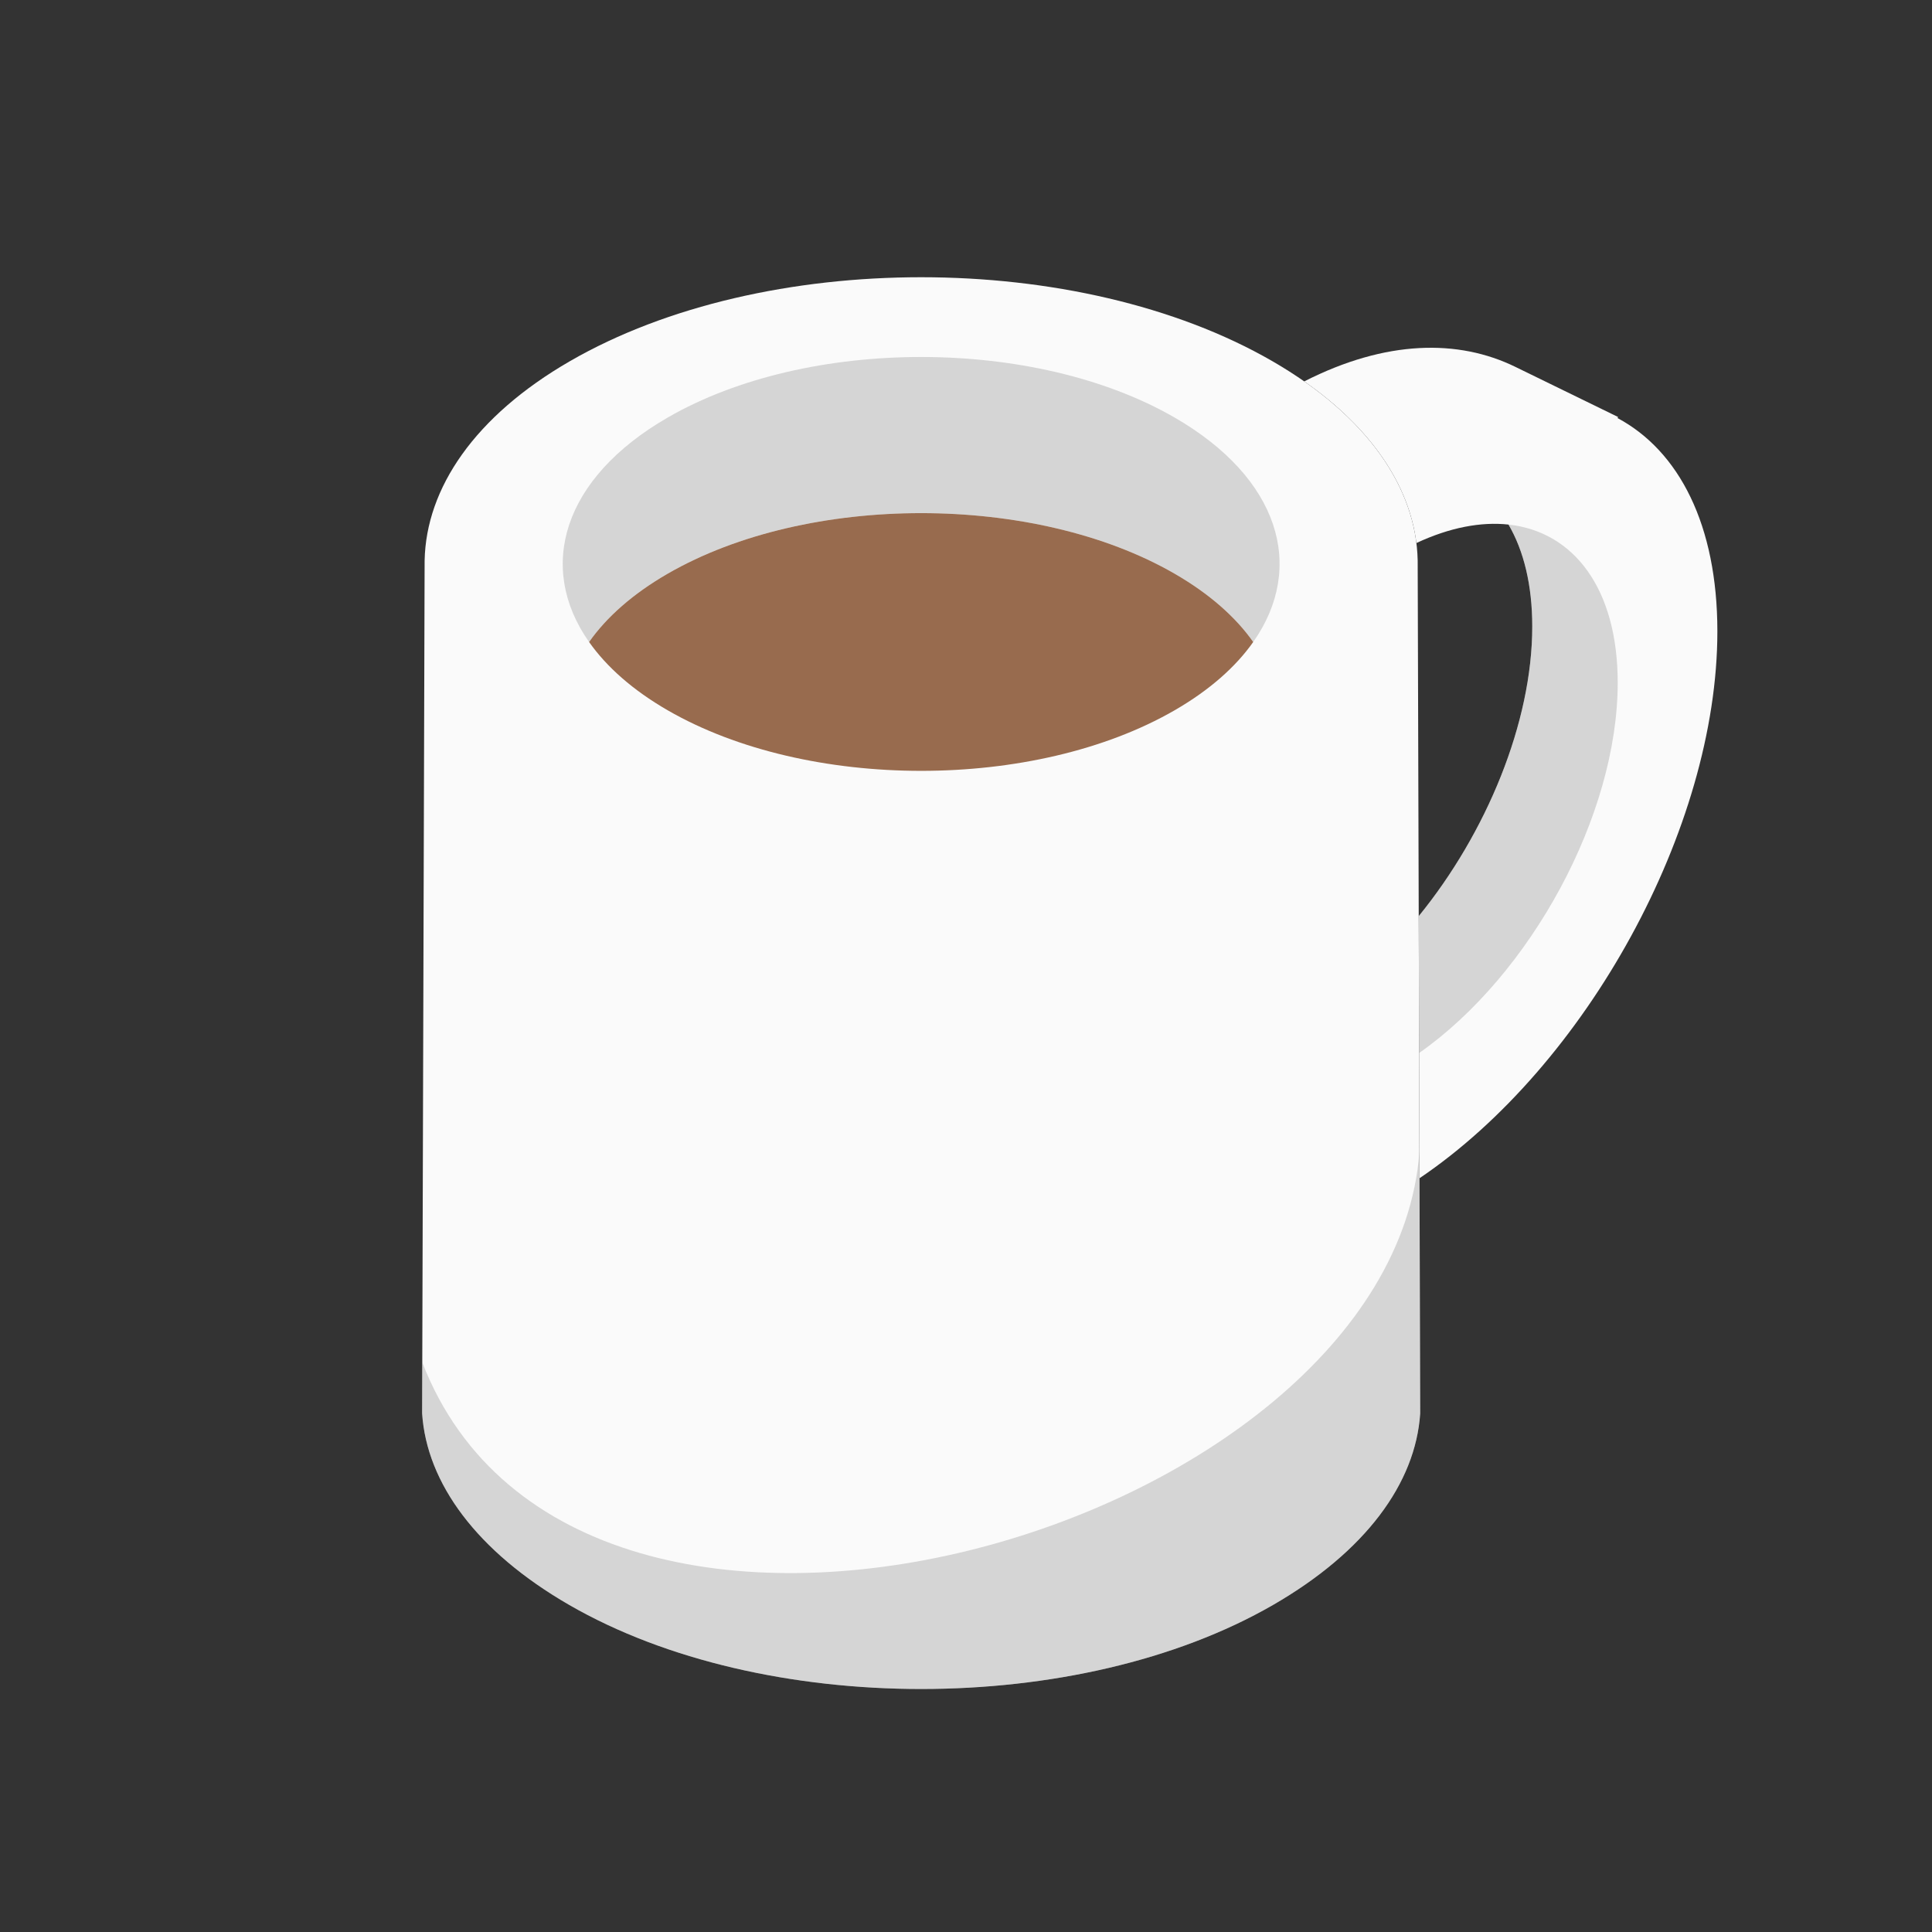 <?xml version="1.0" encoding="UTF-8" standalone="no"?><!DOCTYPE svg PUBLIC "-//W3C//DTD SVG 1.1//EN" "http://www.w3.org/Graphics/SVG/1.1/DTD/svg11.dtd"><svg width="100%" height="100%" viewBox="0 0 200 200" version="1.1" xmlns="http://www.w3.org/2000/svg" xmlns:xlink="http://www.w3.org/1999/xlink" xml:space="preserve" xmlns:serif="http://www.serif.com/" style="fill-rule:evenodd;clip-rule:evenodd;stroke-linejoin:round;stroke-miterlimit:2;"><rect x="0" y="0" width="200" height="200" fill="#333333" stroke="none"/><g><path d="M135.014,39.482c8.486,-4.317 15.974,-4.379 21.852,-1.505c6.106,2.985 10.64,5.192 10.64,5.192l-0.061,0.108c6.372,3.409 10.337,11.07 10.337,22.082c0,20.372 -13.573,44.948 -30.836,56.613l-0.08,-27.133c7.014,-8.616 11.753,-20.035 11.753,-29.986c0,-4.304 -0.887,-7.859 -2.46,-10.55c-2.843,-0.307 -6.078,0.297 -9.533,1.912c-0.751,-5.979 -4.621,-11.852 -11.612,-16.733Z" style="fill:#FAFAFA;"/><path d="M43.957,58.02c0.154,-7.478 5.169,-14.931 15.045,-20.633c20.065,-11.584 52.646,-11.584 72.711,0c9.876,5.702 14.891,13.155 15.045,20.633l0.26,88.3c-0.478,7.232 -5.665,14.3 -15.219,19.816c-20.112,11.612 -52.771,11.612 -72.884,0c-9.553,-5.516 -14.74,-12.594 -15.217,-19.826l0.259,-88.29Z" style="fill:#FAFAFA;"/><path d="M146.866,94.839c7.014,-8.616 11.753,-20.035 11.753,-29.986c0,-4.304 -0.887,-7.859 -2.46,-10.55c6.766,0.732 11.306,6.636 11.306,16.375c0,13.717 -9.006,30.224 -20.557,38.33l-0.042,-14.169Z" style="fill:#808080;fill-opacity:0.3;"/><path d="M146.938,119.252l0.08,27.068c-0.478,7.232 -5.665,14.3 -15.219,19.816c-20.112,11.612 -52.771,11.612 -72.884,0c-9.553,-5.516 -14.74,-12.594 -15.217,-19.826l0.015,-5.279c16.143,41.771 100.246,17.449 103.225,-21.779Z" style="fill:#808080;fill-opacity:0.3;"/><path d="M60.982,66.459c-5.448,-7.741 -2.737,-16.956 8.134,-23.233c14.483,-8.361 38,-8.361 52.483,0c10.871,6.277 13.582,15.492 8.134,23.233c-1.811,-2.574 -4.522,-4.983 -8.134,-7.069c-14.483,-8.362 -38,-8.362 -52.483,0c-3.612,2.086 -6.323,4.495 -8.134,7.069Z" style="fill:#808080;fill-opacity:0.3;"/><path d="M60.982,66.459c1.811,-2.574 4.522,-4.983 8.134,-7.069c14.483,-8.362 38,-8.362 52.483,0c3.612,2.086 6.323,4.495 8.134,7.069c-1.811,2.573 -4.522,4.983 -8.134,7.068c-14.483,8.362 -38,8.362 -52.483,0c-3.612,-2.085 -6.323,-4.495 -8.134,-7.068Z" style="fill:#986b4e;"/></g></svg>
